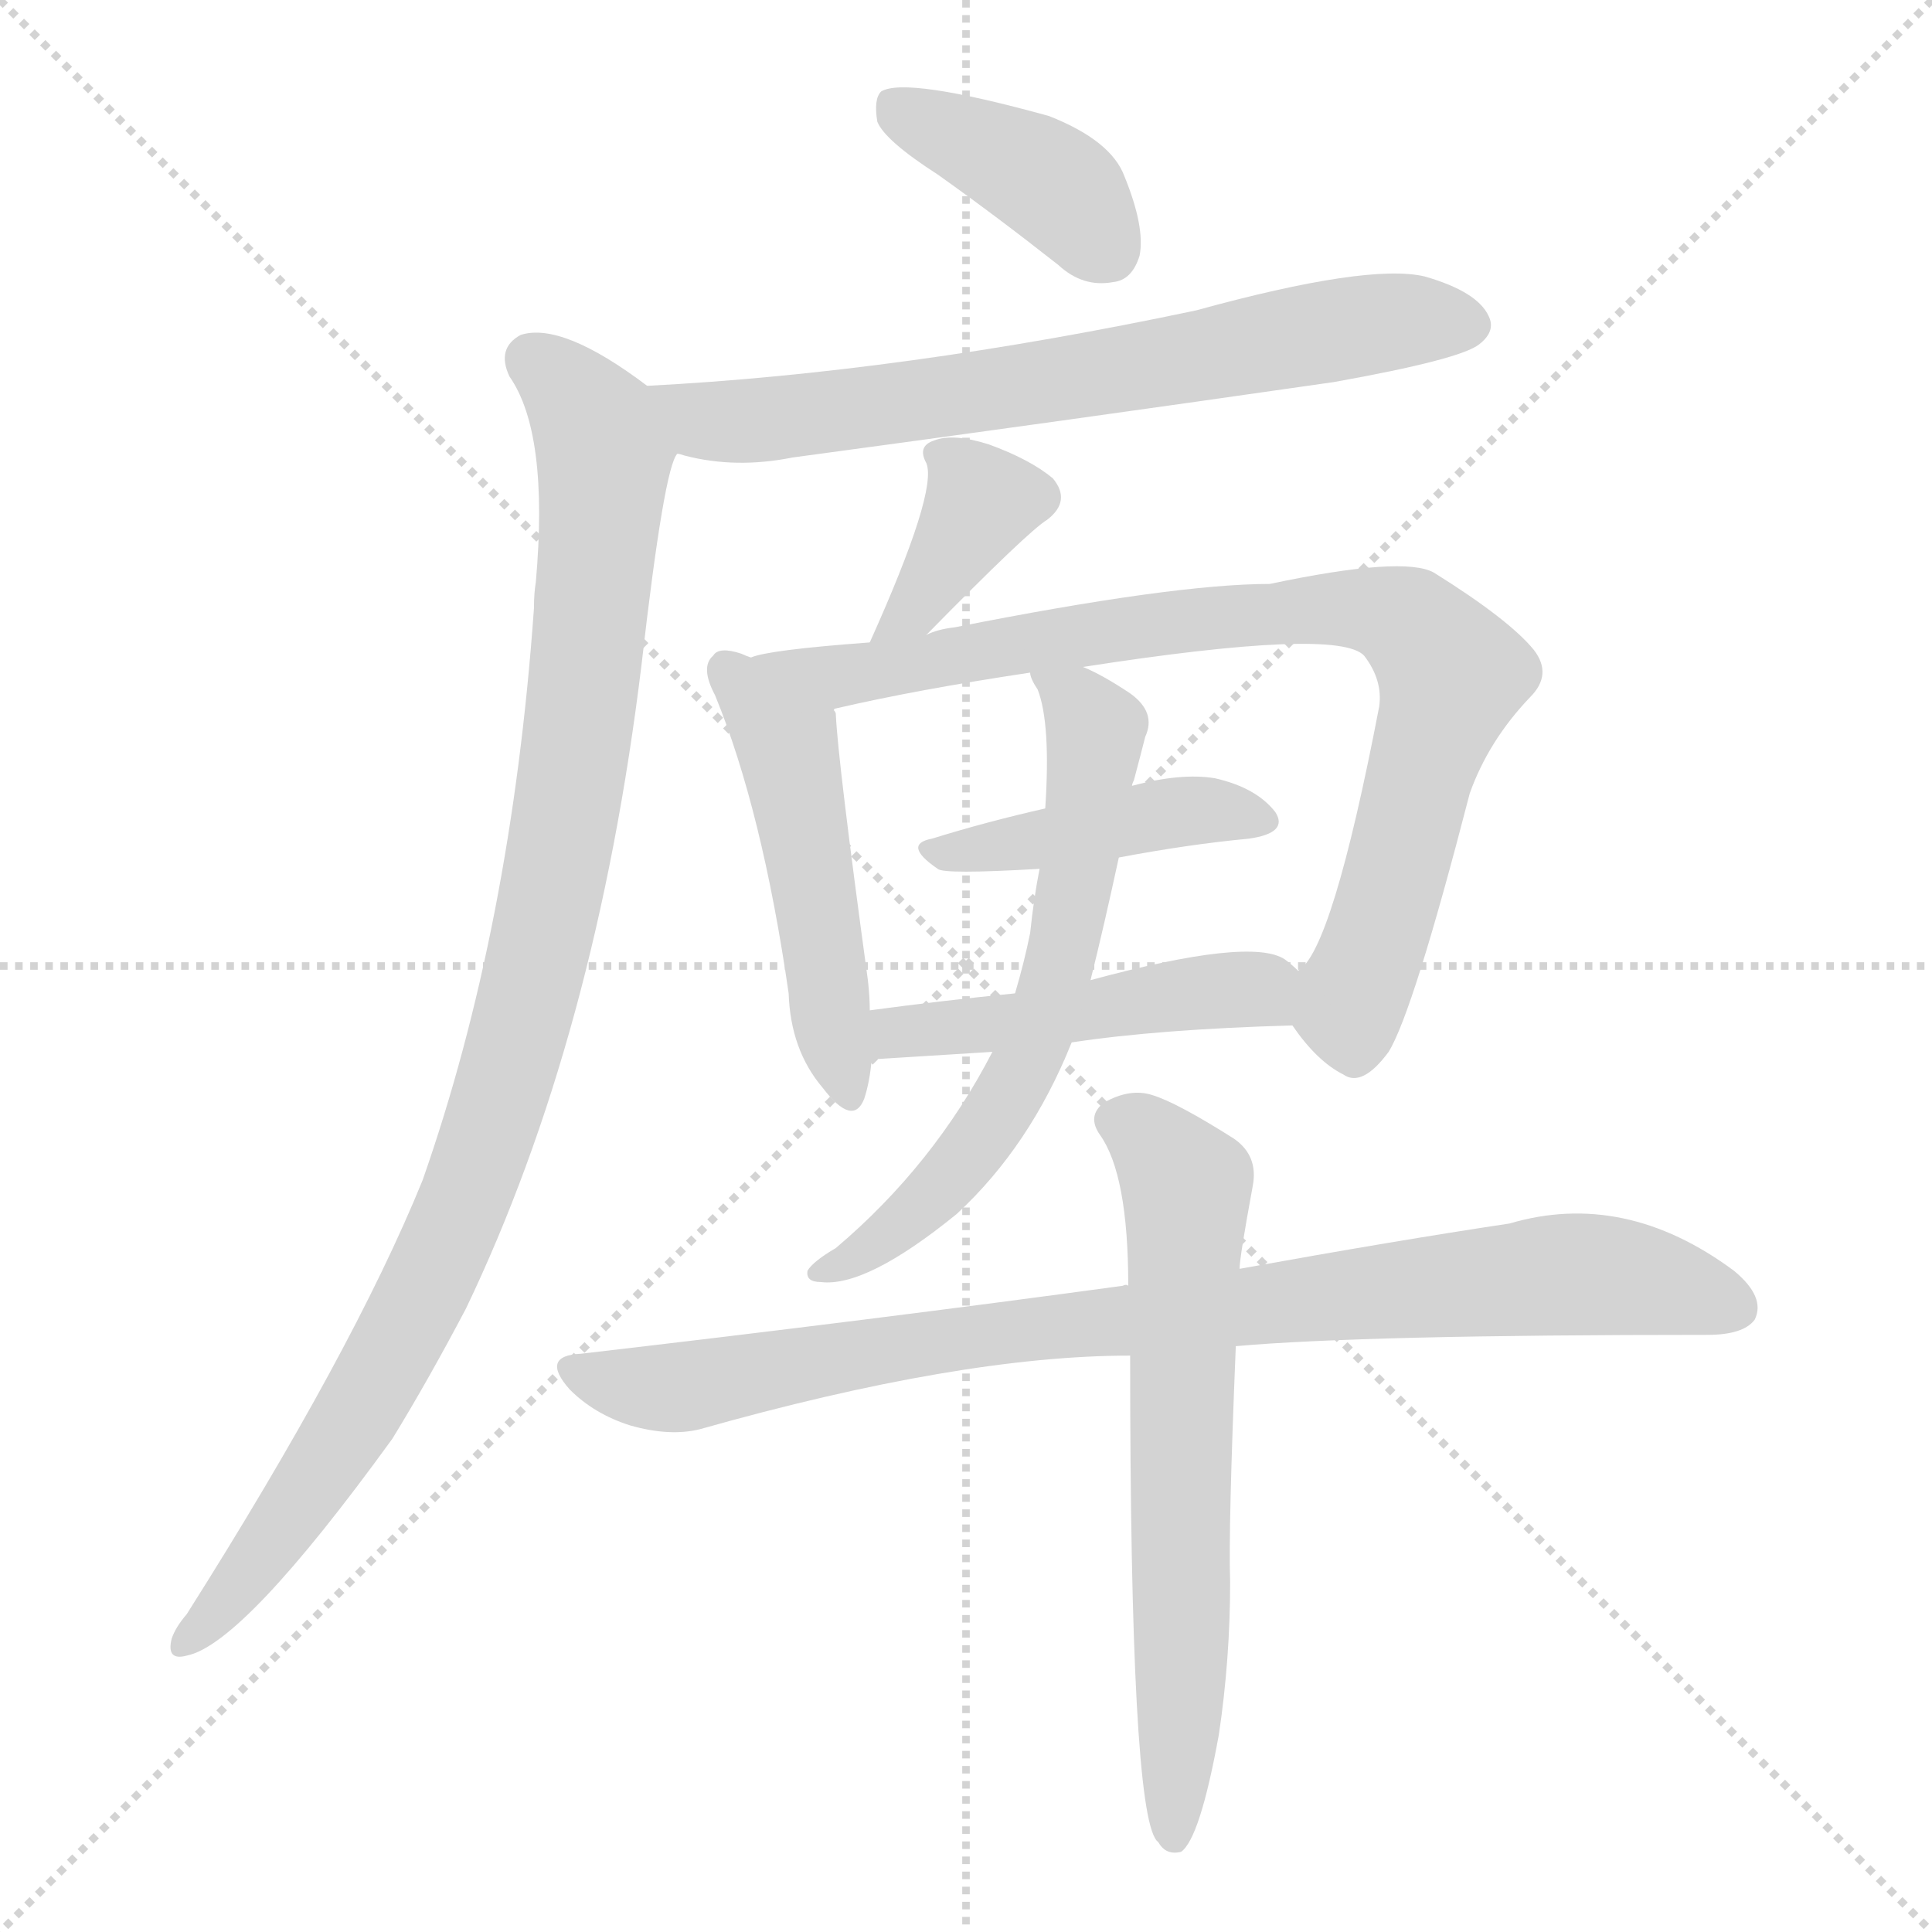 <svg version="1.1" viewBox="0 0 1024 1024" xmlns="http://www.w3.org/2000/svg">
  <g stroke="lightgray" stroke-dasharray="1,1" stroke-width="1" transform="scale(4, 4)">
    <line x1="0" y1="0" x2="256" y2="256"></line>
    <line x1="256" y1="0" x2="0" y2="256"></line>
    <line x1="128" y1="0" x2="128" y2="256"></line>
    <line x1="0" y1="128" x2="256" y2="128"></line>
  </g>
<g transform="scale(1, -1) translate(0, -900)">
   <style type="text/css">
    @keyframes keyframes0 {
      from {
       stroke: blue;
       stroke-dashoffset: 398;
       stroke-width: 128;
       }
       56% {
       animation-timing-function: step-end;
       stroke: blue;
       stroke-dashoffset: 0;
       stroke-width: 128;
       }
       to {
       stroke: black;
       stroke-width: 1024;
       }
       }
       #make-me-a-hanzi-animation-0 {
         animation: keyframes0 0.574s both;
         animation-delay: 0s;
         animation-timing-function: linear;
       }
    @keyframes keyframes1 {
      from {
       stroke: blue;
       stroke-dashoffset: 690;
       stroke-width: 128;
       }
       69% {
       animation-timing-function: step-end;
       stroke: blue;
       stroke-dashoffset: 0;
       stroke-width: 128;
       }
       to {
       stroke: black;
       stroke-width: 1024;
       }
       }
       #make-me-a-hanzi-animation-1 {
         animation: keyframes1 0.812s both;
         animation-delay: 0.574s;
         animation-timing-function: linear;
       }
    @keyframes keyframes2 {
      from {
       stroke: blue;
       stroke-dashoffset: 1000;
       stroke-width: 128;
       }
       76% {
       animation-timing-function: step-end;
       stroke: blue;
       stroke-dashoffset: 0;
       stroke-width: 128;
       }
       to {
       stroke: black;
       stroke-width: 1024;
       }
       }
       #make-me-a-hanzi-animation-2 {
         animation: keyframes2 1.064s both;
         animation-delay: 1.385s;
         animation-timing-function: linear;
       }
    @keyframes keyframes3 {
      from {
       stroke: blue;
       stroke-dashoffset: 373;
       stroke-width: 128;
       }
       55% {
       animation-timing-function: step-end;
       stroke: blue;
       stroke-dashoffset: 0;
       stroke-width: 128;
       }
       to {
       stroke: black;
       stroke-width: 1024;
       }
       }
       #make-me-a-hanzi-animation-3 {
         animation: keyframes3 0.554s both;
         animation-delay: 2.449s;
         animation-timing-function: linear;
       }
    @keyframes keyframes4 {
      from {
       stroke: blue;
       stroke-dashoffset: 491;
       stroke-width: 128;
       }
       62% {
       animation-timing-function: step-end;
       stroke: blue;
       stroke-dashoffset: 0;
       stroke-width: 128;
       }
       to {
       stroke: black;
       stroke-width: 1024;
       }
       }
       #make-me-a-hanzi-animation-4 {
         animation: keyframes4 0.65s both;
         animation-delay: 3.003s;
         animation-timing-function: linear;
       }
    @keyframes keyframes5 {
      from {
       stroke: blue;
       stroke-dashoffset: 833;
       stroke-width: 128;
       }
       73% {
       animation-timing-function: step-end;
       stroke: blue;
       stroke-dashoffset: 0;
       stroke-width: 128;
       }
       to {
       stroke: black;
       stroke-width: 1024;
       }
       }
       #make-me-a-hanzi-animation-5 {
         animation: keyframes5 0.928s both;
         animation-delay: 3.652s;
         animation-timing-function: linear;
       }
    @keyframes keyframes6 {
      from {
       stroke: blue;
       stroke-dashoffset: 430;
       stroke-width: 128;
       }
       58% {
       animation-timing-function: step-end;
       stroke: blue;
       stroke-dashoffset: 0;
       stroke-width: 128;
       }
       to {
       stroke: black;
       stroke-width: 1024;
       }
       }
       #make-me-a-hanzi-animation-6 {
         animation: keyframes6 0.6s both;
         animation-delay: 4.58s;
         animation-timing-function: linear;
       }
    @keyframes keyframes7 {
      from {
       stroke: blue;
       stroke-dashoffset: 473;
       stroke-width: 128;
       }
       61% {
       animation-timing-function: step-end;
       stroke: blue;
       stroke-dashoffset: 0;
       stroke-width: 128;
       }
       to {
       stroke: black;
       stroke-width: 1024;
       }
       }
       #make-me-a-hanzi-animation-7 {
         animation: keyframes7 0.635s both;
         animation-delay: 5.18s;
         animation-timing-function: linear;
       }
    @keyframes keyframes8 {
      from {
       stroke: blue;
       stroke-dashoffset: 637;
       stroke-width: 128;
       }
       67% {
       animation-timing-function: step-end;
       stroke: blue;
       stroke-dashoffset: 0;
       stroke-width: 128;
       }
       to {
       stroke: black;
       stroke-width: 1024;
       }
       }
       #make-me-a-hanzi-animation-8 {
         animation: keyframes8 0.768s both;
         animation-delay: 5.815s;
         animation-timing-function: linear;
       }
    @keyframes keyframes9 {
      from {
       stroke: blue;
       stroke-dashoffset: 877;
       stroke-width: 128;
       }
       74% {
       animation-timing-function: step-end;
       stroke: blue;
       stroke-dashoffset: 0;
       stroke-width: 128;
       }
       to {
       stroke: black;
       stroke-width: 1024;
       }
       }
       #make-me-a-hanzi-animation-9 {
         animation: keyframes9 0.964s both;
         animation-delay: 6.583s;
         animation-timing-function: linear;
       }
    @keyframes keyframes10 {
      from {
       stroke: blue;
       stroke-dashoffset: 655;
       stroke-width: 128;
       }
       68% {
       animation-timing-function: step-end;
       stroke: blue;
       stroke-dashoffset: 0;
       stroke-width: 128;
       }
       to {
       stroke: black;
       stroke-width: 1024;
       }
       }
       #make-me-a-hanzi-animation-10 {
         animation: keyframes10 0.783s both;
         animation-delay: 7.547s;
         animation-timing-function: linear;
       }
</style>
<path d="M 497.0 807.5 Q 528.0 785.5 561.0 759.5 Q 574.0 747.5 590.0 750.5 Q 600.0 751.5 604.0 764.5 Q 607.0 779.5 596.0 806.5 Q 589.0 825.5 556.0 838.5 Q 480.0 859.5 467.0 851.5 Q 463.0 847.5 465.0 835.5 Q 469.0 825.5 497.0 807.5 Z" fill="lightgray"></path> 
<path d="M 359.0 659.5 Q 360.0 659.5 363.0 658.5 Q 390.0 651.5 420.0 657.5 Q 561.0 676.5 707.0 697.5 Q 774.0 709.5 784.0 717.5 Q 793.0 724.5 789.0 732.5 Q 783.0 745.5 755.0 753.5 Q 725.0 760.5 634.0 735.5 Q 478.0 702.5 343.0 695.5 C 313.0 693.5 330.0 666.5 359.0 659.5 Z" fill="lightgray"></path> 
<path d="M 343.0 695.5 Q 298.0 729.5 276.0 722.5 Q 263.0 715.5 270.0 700.5 Q 291.0 670.5 284.0 591.5 Q 283.0 585.5 283.0 577.5 Q 271.0 408.5 224.0 274.5 Q 187.0 183.5 99.0 44.5 Q 93.0 37.5 91.0 31.5 Q 88.0 19.5 99.0 22.5 Q 129.0 28.5 208.0 137.5 Q 227.0 168.5 247.0 206.5 Q 316.0 350.5 340.0 547.5 Q 352.0 652.5 359.0 659.5 C 365.0 680.5 365.0 680.5 343.0 695.5 Z" fill="lightgray"></path> 
<path d="M 491.0 563.5 Q 545.0 618.5 555.0 624.5 Q 568.0 634.5 558.0 646.5 Q 546.0 656.5 524.0 664.5 Q 505.0 670.5 495.0 666.5 Q 486.0 663.5 491.0 654.5 Q 497.0 639.5 461.0 559.5 C 449.0 532.5 470.0 542.5 491.0 563.5 Z" fill="lightgray"></path> 
<path d="M 398.0 551.5 Q 395.0 552.5 393.0 553.5 Q 381.0 557.5 378.0 552.5 Q 371.0 546.5 379.0 531.5 Q 404.0 470.5 418.0 373.5 Q 419.0 343.5 436.0 323.5 Q 452.0 302.5 458.0 317.5 Q 461.0 326.5 462.0 338.5 L 461.0 364.5 Q 461.0 371.5 460.0 380.5 Q 444.0 497.5 443.0 521.5 Q 443.0 522.5 442.0 523.5 L 398.0 551.5 Z" fill="lightgray"></path> 
<path d="M 685.0 356.5 Q 698.0 337.5 712.0 330.5 Q 722.0 323.5 736.0 342.5 Q 749.0 363.5 779.0 479.5 Q 789.0 507.5 811.0 530.5 Q 823.0 542.5 813.0 555.5 Q 800.0 571.5 760.0 596.5 Q 744.0 605.5 673.0 590.5 Q 622.0 590.5 506.0 567.5 Q 497.0 566.5 491.0 563.5 L 461.0 559.5 Q 407.0 555.5 398.0 551.5 C 369.0 545.5 413.0 515.5 442.0 523.5 Q 442.0 524.5 443.0 524.5 Q 486.0 534.5 546.0 543.5 L 574.0 546.5 Q 709.0 567.5 723.0 552.5 Q 733.0 539.5 731.0 525.5 Q 706.0 395.5 688.0 385.5 C 676.0 367.5 676.0 367.5 685.0 356.5 Z" fill="lightgray"></path> 
<path d="M 554.0 471.5 Q 523.0 464.5 494.0 455.5 Q 478.0 452.5 497.0 439.5 Q 500.0 436.5 551.0 439.5 L 593.0 445.5 Q 630.0 452.5 662.0 455.5 Q 683.0 458.5 676.0 469.5 Q 666.0 482.5 644.0 487.5 Q 626.0 490.5 600.0 483.5 L 554.0 471.5 Z" fill="lightgray"></path> 
<path d="M 568.0 347.5 Q 614.0 354.5 685.0 356.5 C 715.0 357.5 711.0 365.5 688.0 385.5 Q 685.0 388.5 681.0 391.5 Q 663.0 403.5 578.0 380.5 L 538.0 373.5 Q 498.0 369.5 461.0 364.5 C 431.0 360.5 432.0 336.5 462.0 338.5 L 526.0 342.5 L 568.0 347.5 Z" fill="lightgray"></path> 
<path d="M 526.0 342.5 Q 495.0 282.5 443.0 238.5 Q 431.0 231.5 428.0 226.5 Q 427.0 220.5 435.0 220.5 Q 459.0 217.5 507.0 256.5 Q 546.0 292.5 568.0 347.5 L 578.0 380.5 Q 585.0 408.5 593.0 445.5 L 600.0 483.5 Q 600.0 484.5 601.0 486.5 Q 605.0 501.5 607.0 509.5 Q 613.0 522.5 599.0 532.5 Q 584.0 542.5 574.0 546.5 C 547.0 559.5 537.0 564.5 546.0 543.5 Q 546.0 540.5 550.0 534.5 Q 557.0 516.5 554.0 471.5 L 551.0 439.5 Q 548.0 424.5 546.0 405.5 Q 543.0 390.5 538.0 373.5 L 526.0 342.5 Z" fill="lightgray"></path> 
<path d="M 655.0 186.5 Q 722.0 192.5 905.0 192.5 Q 924.0 192.5 930.0 200.5 Q 936.0 212.5 919.0 226.5 Q 861.0 269.5 800.0 251.5 Q 740.0 242.5 657.0 227.5 L 598.0 218.5 Q 597.0 219.5 595.0 218.5 Q 463.0 200.5 308.0 182.5 Q 286.0 181.5 302.0 163.5 Q 315.0 150.5 334.0 144.5 Q 355.0 138.5 371.0 142.5 Q 509.0 181.5 599.0 181.5 L 655.0 186.5 Z" fill="lightgray"></path> 
<path d="M 646.0 -19.5 Q 652.0 20.5 652.0 61.5 Q 651.0 89.5 655.0 186.5 L 657.0 227.5 Q 657.0 233.5 664.0 271.5 Q 667.0 287.5 654.0 296.5 Q 624.0 315.5 611.0 319.5 Q 599.0 323.5 585.0 315.5 Q 576.0 308.5 583.0 298.5 Q 598.0 277.5 598.0 218.5 L 599.0 181.5 Q 599.0 -58.5 613.0 -75.5 L 614.0 -76.5 Q 618.0 -83.5 626.0 -81.5 Q 636.0 -74.5 646.0 -19.5 Z" fill="lightgray"></path> 
      <clipPath id="make-me-a-hanzi-clip-0">
      <path d="M 497.0 807.5 Q 528.0 785.5 561.0 759.5 Q 574.0 747.5 590.0 750.5 Q 600.0 751.5 604.0 764.5 Q 607.0 779.5 596.0 806.5 Q 589.0 825.5 556.0 838.5 Q 480.0 859.5 467.0 851.5 Q 463.0 847.5 465.0 835.5 Q 469.0 825.5 497.0 807.5 Z" fill="lightgray"></path>
      </clipPath>
      <path clip-path="url(#make-me-a-hanzi-clip-0)" d="M 472.0 845.5 L 559.0 801.5 L 587.0 767.5 " fill="none" id="make-me-a-hanzi-animation-0" stroke-dasharray="270 540" stroke-linecap="round"></path>

      <clipPath id="make-me-a-hanzi-clip-1">
      <path d="M 359.0 659.5 Q 360.0 659.5 363.0 658.5 Q 390.0 651.5 420.0 657.5 Q 561.0 676.5 707.0 697.5 Q 774.0 709.5 784.0 717.5 Q 793.0 724.5 789.0 732.5 Q 783.0 745.5 755.0 753.5 Q 725.0 760.5 634.0 735.5 Q 478.0 702.5 343.0 695.5 C 313.0 693.5 330.0 666.5 359.0 659.5 Z" fill="lightgray"></path>
      </clipPath>
      <path clip-path="url(#make-me-a-hanzi-clip-1)" d="M 350.0 691.5 L 374.0 676.5 L 425.0 679.5 L 720.0 727.5 L 776.0 728.5 " fill="none" id="make-me-a-hanzi-animation-1" stroke-dasharray="562 1124" stroke-linecap="round"></path>

      <clipPath id="make-me-a-hanzi-clip-2">
      <path d="M 343.0 695.5 Q 298.0 729.5 276.0 722.5 Q 263.0 715.5 270.0 700.5 Q 291.0 670.5 284.0 591.5 Q 283.0 585.5 283.0 577.5 Q 271.0 408.5 224.0 274.5 Q 187.0 183.5 99.0 44.5 Q 93.0 37.5 91.0 31.5 Q 88.0 19.5 99.0 22.5 Q 129.0 28.5 208.0 137.5 Q 227.0 168.5 247.0 206.5 Q 316.0 350.5 340.0 547.5 Q 352.0 652.5 359.0 659.5 C 365.0 680.5 365.0 680.5 343.0 695.5 Z" fill="lightgray"></path>
      </clipPath>
      <path clip-path="url(#make-me-a-hanzi-clip-2)" d="M 282.0 709.5 L 315.0 675.5 L 320.0 652.5 L 302.0 477.5 L 280.0 370.5 L 244.0 259.5 L 215.0 195.5 L 158.0 100.5 L 100.0 31.5 " fill="none" id="make-me-a-hanzi-animation-2" stroke-dasharray="872 1744" stroke-linecap="round"></path>

      <clipPath id="make-me-a-hanzi-clip-3">
      <path d="M 491.0 563.5 Q 545.0 618.5 555.0 624.5 Q 568.0 634.5 558.0 646.5 Q 546.0 656.5 524.0 664.5 Q 505.0 670.5 495.0 666.5 Q 486.0 663.5 491.0 654.5 Q 497.0 639.5 461.0 559.5 C 449.0 532.5 470.0 542.5 491.0 563.5 Z" fill="lightgray"></path>
      </clipPath>
      <path clip-path="url(#make-me-a-hanzi-clip-3)" d="M 502.0 657.5 L 520.0 634.5 L 482.0 573.5 L 467.0 569.5 " fill="none" id="make-me-a-hanzi-animation-3" stroke-dasharray="245 490" stroke-linecap="round"></path>

      <clipPath id="make-me-a-hanzi-clip-4">
      <path d="M 398.0 551.5 Q 395.0 552.5 393.0 553.5 Q 381.0 557.5 378.0 552.5 Q 371.0 546.5 379.0 531.5 Q 404.0 470.5 418.0 373.5 Q 419.0 343.5 436.0 323.5 Q 452.0 302.5 458.0 317.5 Q 461.0 326.5 462.0 338.5 L 461.0 364.5 Q 461.0 371.5 460.0 380.5 Q 444.0 497.5 443.0 521.5 Q 443.0 522.5 442.0 523.5 L 398.0 551.5 Z" fill="lightgray"></path>
      </clipPath>
      <path clip-path="url(#make-me-a-hanzi-clip-4)" d="M 386.0 544.5 L 417.0 507.5 L 448.0 323.5 " fill="none" id="make-me-a-hanzi-animation-4" stroke-dasharray="363 726" stroke-linecap="round"></path>

      <clipPath id="make-me-a-hanzi-clip-5">
      <path d="M 685.0 356.5 Q 698.0 337.5 712.0 330.5 Q 722.0 323.5 736.0 342.5 Q 749.0 363.5 779.0 479.5 Q 789.0 507.5 811.0 530.5 Q 823.0 542.5 813.0 555.5 Q 800.0 571.5 760.0 596.5 Q 744.0 605.5 673.0 590.5 Q 622.0 590.5 506.0 567.5 Q 497.0 566.5 491.0 563.5 L 461.0 559.5 Q 407.0 555.5 398.0 551.5 C 369.0 545.5 413.0 515.5 442.0 523.5 Q 442.0 524.5 443.0 524.5 Q 486.0 534.5 546.0 543.5 L 574.0 546.5 Q 709.0 567.5 723.0 552.5 Q 733.0 539.5 731.0 525.5 Q 706.0 395.5 688.0 385.5 C 676.0 367.5 676.0 367.5 685.0 356.5 Z" fill="lightgray"></path>
      </clipPath>
      <path clip-path="url(#make-me-a-hanzi-clip-5)" d="M 412.0 551.5 L 459.0 543.5 L 558.0 562.5 L 687.0 577.5 L 724.0 577.5 L 747.0 569.5 L 769.0 542.5 L 717.0 371.5 L 718.0 347.5 " fill="none" id="make-me-a-hanzi-animation-5" stroke-dasharray="705 1410" stroke-linecap="round"></path>

      <clipPath id="make-me-a-hanzi-clip-6">
      <path d="M 554.0 471.5 Q 523.0 464.5 494.0 455.5 Q 478.0 452.5 497.0 439.5 Q 500.0 436.5 551.0 439.5 L 593.0 445.5 Q 630.0 452.5 662.0 455.5 Q 683.0 458.5 676.0 469.5 Q 666.0 482.5 644.0 487.5 Q 626.0 490.5 600.0 483.5 L 554.0 471.5 Z" fill="lightgray"></path>
      </clipPath>
      <path clip-path="url(#make-me-a-hanzi-clip-6)" d="M 495.0 447.5 L 625.0 469.5 L 667.0 465.5 " fill="none" id="make-me-a-hanzi-animation-6" stroke-dasharray="302 604" stroke-linecap="round"></path>

      <clipPath id="make-me-a-hanzi-clip-7">
      <path d="M 568.0 347.5 Q 614.0 354.5 685.0 356.5 C 715.0 357.5 711.0 365.5 688.0 385.5 Q 685.0 388.5 681.0 391.5 Q 663.0 403.5 578.0 380.5 L 538.0 373.5 Q 498.0 369.5 461.0 364.5 C 431.0 360.5 432.0 336.5 462.0 338.5 L 526.0 342.5 L 568.0 347.5 Z" fill="lightgray"></path>
      </clipPath>
      <path clip-path="url(#make-me-a-hanzi-clip-7)" d="M 468.0 345.5 L 485.0 354.5 L 633.0 374.5 L 667.0 375.5 L 676.0 364.5 " fill="none" id="make-me-a-hanzi-animation-7" stroke-dasharray="345 690" stroke-linecap="round"></path>

      <clipPath id="make-me-a-hanzi-clip-8">
      <path d="M 526.0 342.5 Q 495.0 282.5 443.0 238.5 Q 431.0 231.5 428.0 226.5 Q 427.0 220.5 435.0 220.5 Q 459.0 217.5 507.0 256.5 Q 546.0 292.5 568.0 347.5 L 578.0 380.5 Q 585.0 408.5 593.0 445.5 L 600.0 483.5 Q 600.0 484.5 601.0 486.5 Q 605.0 501.5 607.0 509.5 Q 613.0 522.5 599.0 532.5 Q 584.0 542.5 574.0 546.5 C 547.0 559.5 537.0 564.5 546.0 543.5 Q 546.0 540.5 550.0 534.5 Q 557.0 516.5 554.0 471.5 L 551.0 439.5 Q 548.0 424.5 546.0 405.5 Q 543.0 390.5 538.0 373.5 L 526.0 342.5 Z" fill="lightgray"></path>
      </clipPath>
      <path clip-path="url(#make-me-a-hanzi-clip-8)" d="M 553.0 541.5 L 572.0 527.5 L 581.0 511.5 L 565.0 402.5 L 549.0 346.5 L 527.0 306.5 L 491.0 261.5 L 447.0 229.5 L 434.0 226.5 " fill="none" id="make-me-a-hanzi-animation-8" stroke-dasharray="509 1018" stroke-linecap="round"></path>

      <clipPath id="make-me-a-hanzi-clip-9">
      <path d="M 655.0 186.5 Q 722.0 192.5 905.0 192.5 Q 924.0 192.5 930.0 200.5 Q 936.0 212.5 919.0 226.5 Q 861.0 269.5 800.0 251.5 Q 740.0 242.5 657.0 227.5 L 598.0 218.5 Q 597.0 219.5 595.0 218.5 Q 463.0 200.5 308.0 182.5 Q 286.0 181.5 302.0 163.5 Q 315.0 150.5 334.0 144.5 Q 355.0 138.5 371.0 142.5 Q 509.0 181.5 599.0 181.5 L 655.0 186.5 Z" fill="lightgray"></path>
      </clipPath>
      <path clip-path="url(#make-me-a-hanzi-clip-9)" d="M 305.0 173.5 L 362.0 164.5 L 548.0 196.5 L 826.0 224.5 L 860.0 223.5 L 919.0 206.5 " fill="none" id="make-me-a-hanzi-animation-9" stroke-dasharray="749 1498" stroke-linecap="round"></path>

      <clipPath id="make-me-a-hanzi-clip-10">
      <path d="M 646.0 -19.5 Q 652.0 20.5 652.0 61.5 Q 651.0 89.5 655.0 186.5 L 657.0 227.5 Q 657.0 233.5 664.0 271.5 Q 667.0 287.5 654.0 296.5 Q 624.0 315.5 611.0 319.5 Q 599.0 323.5 585.0 315.5 Q 576.0 308.5 583.0 298.5 Q 598.0 277.5 598.0 218.5 L 599.0 181.5 Q 599.0 -58.5 613.0 -75.5 L 614.0 -76.5 Q 618.0 -83.5 626.0 -81.5 Q 636.0 -74.5 646.0 -19.5 Z" fill="lightgray"></path>
      </clipPath>
      <path clip-path="url(#make-me-a-hanzi-clip-10)" d="M 591.0 306.5 L 607.0 298.5 L 629.0 271.5 L 622.0 -74.5 " fill="none" id="make-me-a-hanzi-animation-10" stroke-dasharray="527 1054" stroke-linecap="round"></path>

</g>
</svg>
